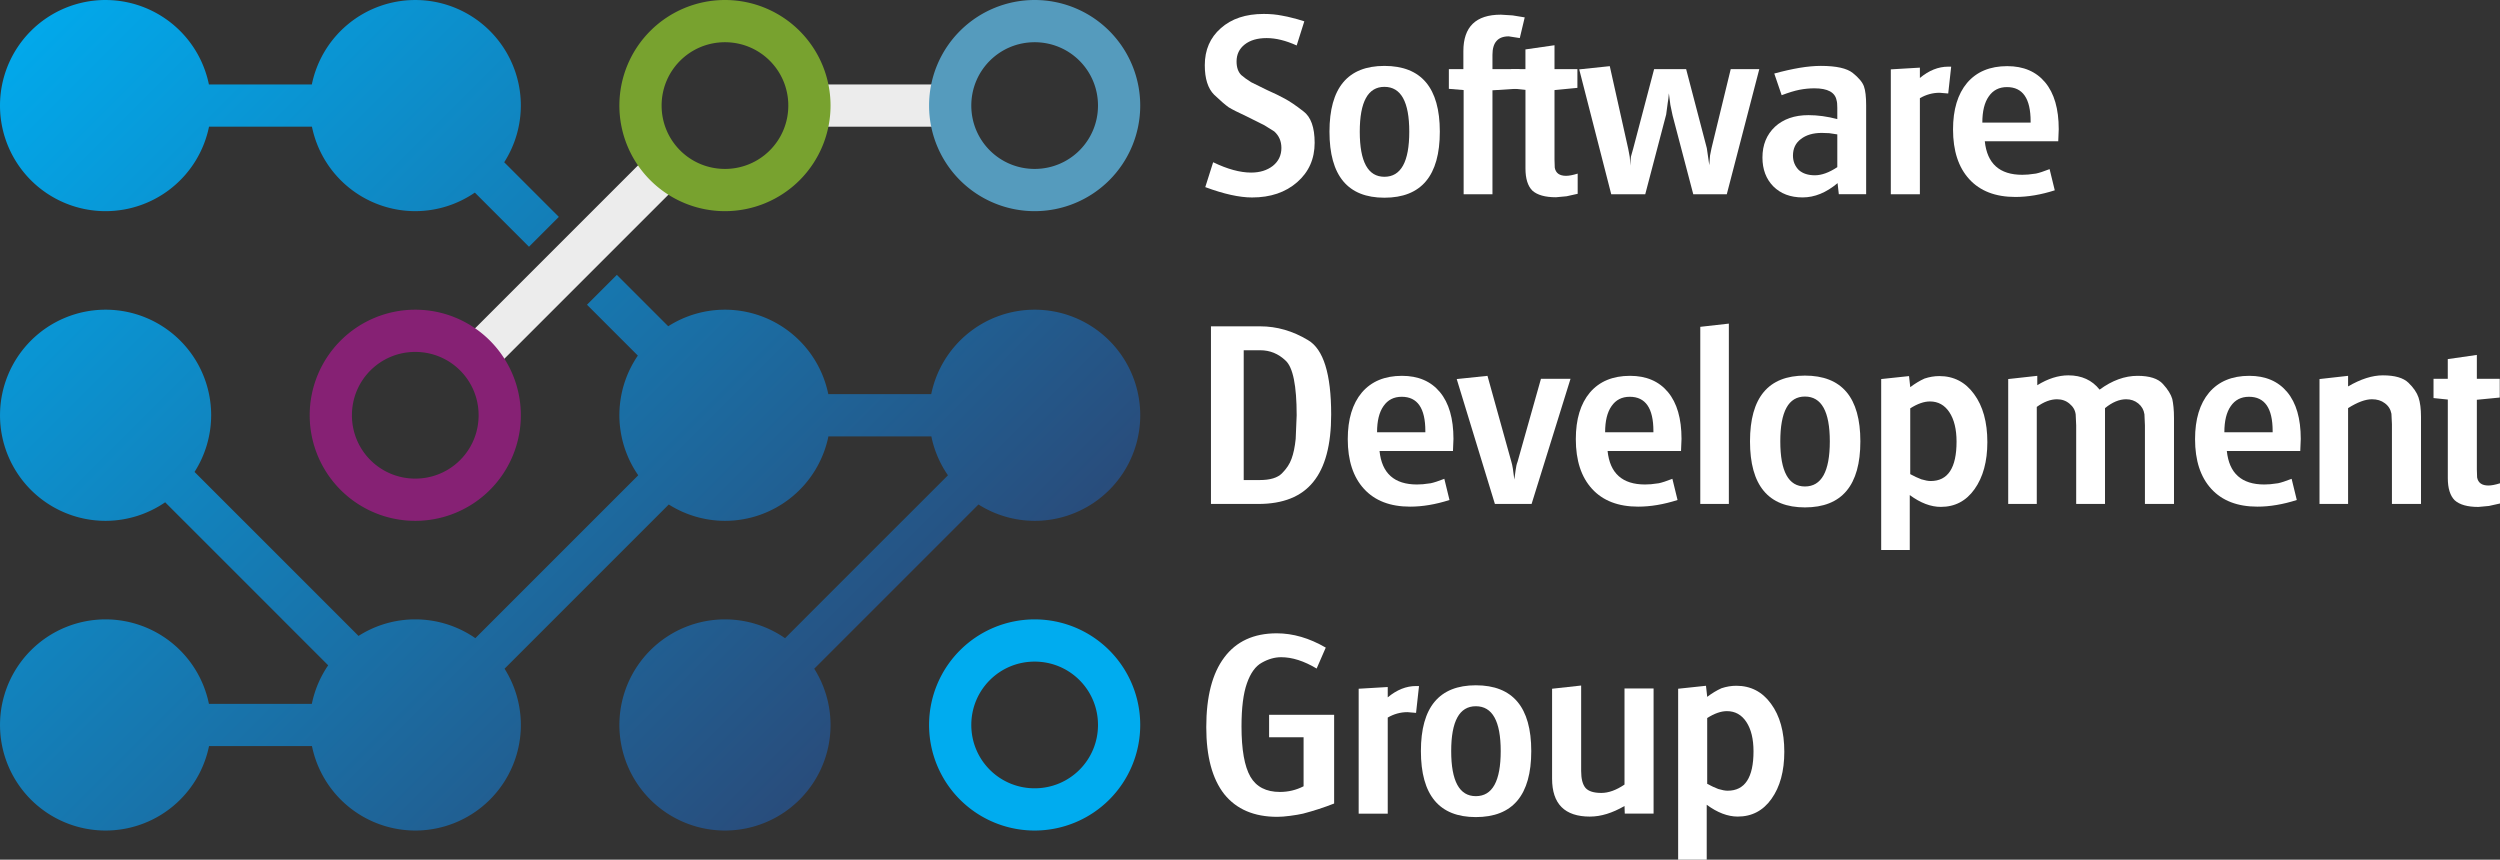 <?xml version="1.0" encoding="UTF-8" standalone="no"?>
<!-- Created with Inkscape (http://www.inkscape.org/) -->

<svg
   xmlns:dc="http://purl.org/dc/elements/1.1/"
   xmlns:cc="http://creativecommons.org/ns#"
   xmlns:rdf="http://www.w3.org/1999/02/22-rdf-syntax-ns#"
   xmlns:svg="http://www.w3.org/2000/svg"
   xmlns="http://www.w3.org/2000/svg"
   xmlns:xlink="http://www.w3.org/1999/xlink"
   xmlns:sodipodi="http://sodipodi.sourceforge.net/DTD/sodipodi-0.dtd"
   xmlns:inkscape="http://www.inkscape.org/namespaces/inkscape"
   width="50.122mm"
   height="17.236mm"
   viewBox="0 0 177.597 61.072"
   id="svg4409"
   version="1.1"
   inkscape:version="0.91 r13725"
   sodipodi:docname="ics-sdg.svg">
  <rect x="0" y="0" width="177.597" height="61.072" fill="#333333" stroke="none"/>
  <defs
     id="defs4411">
    <linearGradient
       inkscape:collect="always"
       xlink:href="#linearGradient4347"
       id="linearGradient4306"
       gradientUnits="userSpaceOnUse"
       x1="2.2898221e-006"
       y1="200"
       x2="60"
       y2="260"
       gradientTransform="translate(-208.799,164.683)" />
    <linearGradient
       inkscape:collect="always"
       id="linearGradient4347">
      <stop
         style="stop-color:#00acef;stop-opacity:1"
         offset="0"
         id="stop4349" />
      <stop
         style="stop-color:#2b4775;stop-opacity:1"
         offset="1"
         id="stop4351" />
    </linearGradient>
  </defs>
  <sodipodi:namedview
     id="base"
     pagecolor="#ffffff"
     bordercolor="#666666"
     borderopacity="1.0"
     inkscape:pageopacity="0.0"
     inkscape:pageshadow="2"
     inkscape:zoom="0.35"
     inkscape:cx="96.655833"
     inkscape:cy="-106.60661"
     inkscape:document-units="px"
     inkscape:current-layer="layer1"
     showgrid="false"
     fit-margin-top="0"
     fit-margin-left="0"
     fit-margin-right="0"
     fit-margin-bottom="0"
     inkscape:window-width="1920"
     inkscape:window-height="1018"
     inkscape:window-x="-8"
     inkscape:window-y="-8"
     inkscape:window-maximized="1" />
  <g
     inkscape:label="Layer 1"
     inkscape:groupmode="layer"
     id="layer1"
     transform="translate(208.799,-364.683)">
    <path
       id="path4278"
       d="m -201.299,364.683 a 7.5,7.5 0 0 0 -7.5,7.5 7.5,7.5 0 0 0 7.5,7.5 7.5,7.5 0 0 0 7.348,-6 l 7.312,0 a 7.5,7.5 0 0 0 7.34,6 7.5,7.5 0 0 0 4.232,-1.318 l 3.846,3.846 2.121,-2.121 -3.881,-3.881 a 7.5,7.5 0 0 0 1.182,-4.025 7.5,7.5 0 0 0 -7.5,-7.5 7.5,7.5 0 0 0 -7.348,6 l -7.312,0 a 7.5,7.5 0 0 0 -7.34,-6 z m 36.32,19.527 -2.121,2.121 3.613,3.613 a 7.5,7.5 0 0 0 -1.312,4.238 7.5,7.5 0 0 0 1.34,4.264 l -11.572,11.572 a 7.5,7.5 0 0 0 -4.268,-1.336 7.5,7.5 0 0 0 -4.031,1.176 l -11.65,-11.65 a 7.5,7.5 0 0 0 1.182,-4.025 7.5,7.5 0 0 0 -7.5,-7.5 7.5,7.5 0 0 0 -7.5,7.5 7.5,7.5 0 0 0 7.5,7.5 7.5,7.5 0 0 0 4.232,-1.318 l 11.58,11.58 a 7.5,7.5 0 0 0 -1.16,2.738 l -7.312,0 a 7.5,7.5 0 0 0 -7.34,-6 7.5,7.5 0 0 0 -7.5,7.5 7.5,7.5 0 0 0 7.5,7.5 7.5,7.5 0 0 0 7.348,-6 l 7.312,0 a 7.5,7.5 0 0 0 7.34,6 7.5,7.5 0 0 0 7.5,-7.5 7.5,7.5 0 0 0 -1.158,-3.996 l 11.666,-11.666 a 7.5,7.5 0 0 0 3.992,1.162 7.5,7.5 0 0 0 7.348,-6 l 7.312,0 a 7.5,7.5 0 0 0 1.18,2.764 l -11.572,11.572 a 7.5,7.5 0 0 0 -4.268,-1.336 7.5,7.5 0 0 0 -7.5,7.5 7.5,7.5 0 0 0 7.5,7.5 7.5,7.5 0 0 0 7.5,-7.5 7.5,7.5 0 0 0 -1.158,-3.996 l 11.666,-11.666 a 7.5,7.5 0 0 0 3.992,1.162 7.5,7.5 0 0 0 7.5,-7.5 7.5,7.5 0 0 0 -7.5,-7.5 7.5,7.5 0 0 0 -7.348,6 l -7.312,0 a 7.5,7.5 0 0 0 -7.34,-6 7.5,7.5 0 0 0 -4.031,1.176 l -3.648,-3.648 z"
       style="opacity:1;fill:url(#linearGradient4306);fill-opacity:1;stroke:none;stroke-width:0.5;stroke-linecap:square;stroke-linejoin:round;stroke-miterlimit:4;stroke-dasharray:none;stroke-dashoffset:0;stroke-opacity:1"
       inkscape:connector-curvature="0" />
    <g
       inkscape:export-ydpi="349.32202"
       inkscape:export-xdpi="349.32202"
       id="g4280"
       transform="translate(-208.799,363.527)"
       style="fill:#ffffff">
      <g
         style="font-style:normal;font-weight:normal;font-size:40px;line-height:125%;font-family:sans-serif;letter-spacing:0px;word-spacing:0px;fill:#ffffff;fill-opacity:1;stroke:none;stroke-width:1px;stroke-linecap:butt;stroke-linejoin:miter;stroke-opacity:1"
         id="text4282">
        <path
           inkscape:connector-curvature="0"
           d="m 92.115,4.386 q -1.155,-0.525 -2.135,-0.525 -0.98,0 -1.558,0.455 -0.578,0.455 -0.578,1.208 0,0.63 0.333,0.963 0.28,0.245 0.7,0.507 l 1.137,0.56 q 0.752,0.333 1.26,0.613 0.525,0.28 1.312,0.892 0.805,0.595 0.805,2.24 0,1.715 -1.242,2.8 -1.242,1.085 -3.203,1.085 -1.347,0 -3.325,-0.735 l 0.56,-1.768 q 1.522,0.735 2.695,0.735 0.927,0 1.54,-0.472 0.613,-0.49 0.613,-1.278 0,-0.718 -0.507,-1.173 l -0.7,-0.438 -1.26,-0.63 q -0.91,-0.42 -1.278,-0.647 -0.35,-0.245 -1.032,-0.892 -0.665,-0.665 -0.665,-2.1 0,-1.627 1.137,-2.625 1.137,-1.015 3.045,-1.015 0.718,0 1.312,0.122 0.403,0.07 0.718,0.158 0.315,0.07 0.858,0.245 l -0.542,1.715 z"
           style="font-style:normal;font-variant:normal;font-weight:100;font-stretch:normal;font-size:17.5px;font-family:Glasgow-Medium;-inkscape-font-specification:'Glasgow-Medium Thin';fill:#ffffff"
           id="path4309" />
        <path
           inkscape:connector-curvature="0"
           d="m 98.346,5.838 q 3.937,0 3.937,4.673 0,4.69 -3.937,4.69 -3.902,0 -3.902,-4.69 0,-4.673 3.902,-4.673 z m -1.75,4.673 q 0,3.203 1.75,3.203 1.767,0 1.767,-3.203 0,-3.185 -1.767,-3.185 -1.75,0 -1.75,3.185 z"
           style="font-style:normal;font-variant:normal;font-weight:100;font-stretch:normal;font-size:17.5px;font-family:Glasgow-Medium;-inkscape-font-specification:'Glasgow-Medium Thin';fill:#ffffff"
           id="path4311" />
        <path
           inkscape:connector-curvature="0"
           d="m 102.924,6.066 1.032,0 0,-1.278 q 0,-2.59 2.66,-2.59 l 0.84,0.052 0.858,0.14 -0.35,1.47 -0.787,-0.122 q -1.155,0 -1.155,1.312 l 0,1.015 1.925,0 0,1.383 -1.925,0.122 0,7.385 -2.047,0 0,-7.402 -1.05,-0.087 0,-1.4 z"
           style="font-style:normal;font-variant:normal;font-weight:100;font-stretch:normal;font-size:17.5px;font-family:Glasgow-Medium;-inkscape-font-specification:'Glasgow-Medium Thin';fill:#ffffff"
           id="path4314" />
        <path
           inkscape:connector-curvature="0"
           d="m 107.35,6.066 1.015,0 0,-1.4 2.065,-0.297 0,1.698 1.627,0 0,1.33 -1.627,0.158 0,4.935 0.018,0.578 q 0.105,0.578 0.805,0.578 0.315,0 0.823,-0.158 l 0,1.435 -0.787,0.175 -0.752,0.07 q -1.155,0 -1.68,-0.472 -0.49,-0.49 -0.49,-1.575 l 0,-5.582 -1.015,-0.105 0,-1.365 z"
           style="font-style:normal;font-variant:normal;font-weight:100;font-stretch:normal;font-size:17.5px;font-family:Glasgow-Medium;-inkscape-font-specification:'Glasgow-Medium Thin';fill:#ffffff"
           id="path4316" />
        <path
           inkscape:connector-curvature="0"
           d="m 114.357,5.856 1.312,5.88 0.105,0.56 0.052,0.63 q 0,-0.49 0.035,-0.647 l 0.158,-0.56 1.488,-5.652 2.275,0 1.47,5.617 0.175,1.208 0.052,-0.682 0.105,-0.525 1.365,-5.617 2.03,0 -2.31,8.89 -2.38,0 -1.47,-5.6 -0.158,-0.752 -0.105,-0.823 -0.035,0.367 -0.052,0.35 -0.105,0.787 -1.488,5.67 -2.415,0 -2.275,-8.873 2.17,-0.228 z"
           style="font-style:normal;font-variant:normal;font-weight:100;font-stretch:normal;font-size:17.5px;font-family:Glasgow-Medium;-inkscape-font-specification:'Glasgow-Medium Thin';fill:#ffffff"
           id="path4318" />
        <path
           inkscape:connector-curvature="0"
           d="m 130.521,8.848 q 0,-0.403 -0.052,-0.56 -0.158,-0.858 -1.575,-0.858 -0.525,0 -1.067,0.105 -0.525,0.105 -1.26,0.385 l -0.525,-1.54 q 0.963,-0.263 1.785,-0.403 0.84,-0.14 1.522,-0.14 1.645,0 2.275,0.507 0.63,0.507 0.787,0.945 0.158,0.438 0.158,1.347 l 0,6.317 -1.942,0 -0.087,-0.787 q -1.208,1.015 -2.485,1.015 -1.295,0 -2.083,-0.787 -0.77,-0.787 -0.77,-2.047 0,-1.347 0.892,-2.188 0.438,-0.403 1.032,-0.613 0.595,-0.21 1.347,-0.21 0.98,0 2.047,0.28 l 0,-0.77 z m 0,1.855 -0.578,-0.087 -0.525,-0.018 q -0.927,0 -1.488,0.438 -0.56,0.42 -0.56,1.173 0,0.613 0.42,1.032 0.42,0.367 1.137,0.367 0.718,0 1.593,-0.578 l 0,-2.328 z"
           style="font-style:normal;font-variant:normal;font-weight:100;font-stretch:normal;font-size:17.5px;font-family:Glasgow-Medium;-inkscape-font-specification:'Glasgow-Medium Thin';fill:#ffffff"
           id="path4320" />
        <path
           inkscape:connector-curvature="0"
           d="m 134.321,6.083 2.065,-0.122 0,0.735 q 0.963,-0.805 2.013,-0.805 l 0.21,0 -0.21,1.907 -0.613,-0.052 q -0.735,0 -1.4,0.385 l 0,6.825 -2.065,0 0,-8.873 z"
           style="font-style:normal;font-variant:normal;font-weight:100;font-stretch:normal;font-size:17.5px;font-family:Glasgow-Medium;-inkscape-font-specification:'Glasgow-Medium Thin';fill:#ffffff"
           id="path4322" />
        <path
           inkscape:connector-curvature="0"
           d="m 140.998,11.193 q 0.245,2.38 2.66,2.38 0.21,0 0.42,-0.018 0.228,-0.018 0.56,-0.07 0.333,-0.07 0.963,-0.315 l 0.367,1.505 q -1.47,0.472 -2.8,0.472 -2.118,0 -3.272,-1.26 -1.155,-1.26 -1.155,-3.535 0,-2.118 0.998,-3.308 1.015,-1.19 2.853,-1.19 1.732,0 2.695,1.155 0.963,1.155 0.963,3.325 l -0.035,0.858 -5.215,0 z m -0.175,-1.33 3.43,0 0,-0.087 q 0,-2.433 -1.68,-2.433 -0.84,0 -1.295,0.665 -0.455,0.647 -0.455,1.855 z"
           style="font-style:normal;font-variant:normal;font-weight:100;font-stretch:normal;font-size:17.5px;font-family:Glasgow-Medium;-inkscape-font-specification:'Glasgow-Medium Thin';fill:#ffffff"
           id="path4326" />
      </g>
      <g
         style="font-style:normal;font-weight:normal;font-size:40px;line-height:125%;font-family:sans-serif;letter-spacing:0px;word-spacing:0px;fill:#ffffff;fill-opacity:1;stroke:none;stroke-width:1px;stroke-linecap:butt;stroke-linejoin:miter;stroke-opacity:1"
         id="text4286">
        <path
           inkscape:connector-curvature="0"
           d="m 86.025,24.338 3.5,0 q 1.768,0 3.395,0.98 1.645,0.963 1.645,5.285 0,3.237 -1.278,4.795 -1.26,1.558 -3.902,1.558 l -3.36,0 0,-12.617 z m 2.328,10.92 1.137,0 q 1.103,0 1.575,-0.472 0.49,-0.49 0.682,-1.032 0.21,-0.56 0.297,-1.417 l 0.07,-1.68 q 0,-3.167 -0.787,-3.885 -0.77,-0.735 -1.802,-0.735 l -1.173,0 0,9.223 z"
           style="font-style:normal;font-variant:normal;font-weight:100;font-stretch:normal;font-size:17.5px;font-family:Glasgow-Medium;-inkscape-font-specification:'Glasgow-Medium Thin';fill:#ffffff"
           id="path4329" />
        <path
           inkscape:connector-curvature="0"
           d="m 98,33.193 q 0.245,2.38 2.66,2.38 0.21,0 0.42,-0.018 0.228,-0.018 0.56,-0.07 0.333,-0.07 0.963,-0.315 l 0.367,1.505 q -1.47,0.472 -2.8,0.472 -2.118,0 -3.272,-1.26 -1.155,-1.26 -1.155,-3.535 0,-2.118 0.998,-3.308 1.015,-1.19 2.853,-1.19 1.732,0 2.695,1.155 0.963,1.155 0.963,3.325 l -0.035,0.858 -5.215,0 z m -0.175,-1.33 3.43,0 0,-0.087 q 0,-2.433 -1.68,-2.433 -0.84,0 -1.295,0.665 -0.455,0.647 -0.455,1.855 z"
           style="font-style:normal;font-variant:normal;font-weight:100;font-stretch:normal;font-size:17.5px;font-family:Glasgow-Medium;-inkscape-font-specification:'Glasgow-Medium Thin';fill:#ffffff"
           id="path4331" />
        <path
           inkscape:connector-curvature="0"
           d="m 105.669,27.856 1.698,6.107 q 0.105,0.333 0.21,1.26 l 0.087,-0.647 q 0.052,-0.403 0.14,-0.613 l 1.663,-5.897 2.1,0 -2.765,8.89 -2.607,0 -2.712,-8.873 2.188,-0.228 z"
           style="font-style:normal;font-variant:normal;font-weight:100;font-stretch:normal;font-size:17.5px;font-family:Glasgow-Medium;-inkscape-font-specification:'Glasgow-Medium Thin';fill:#ffffff"
           id="path4333" />
        <path
           inkscape:connector-curvature="0"
           d="m 114.201,33.193 q 0.245,2.38 2.66,2.38 0.21,0 0.42,-0.018 0.228,-0.018 0.56,-0.07 0.333,-0.07 0.963,-0.315 l 0.367,1.505 q -1.47,0.472 -2.8,0.472 -2.118,0 -3.272,-1.26 -1.155,-1.26 -1.155,-3.535 0,-2.118 0.998,-3.308 1.015,-1.19 2.853,-1.19 1.732,0 2.695,1.155 0.963,1.155 0.963,3.325 l -0.035,0.858 -5.215,0 z m -0.175,-1.33 3.43,0 0,-0.087 q 0,-2.433 -1.68,-2.433 -0.84,0 -1.295,0.665 -0.455,0.647 -0.455,1.855 z"
           style="font-style:normal;font-variant:normal;font-weight:100;font-stretch:normal;font-size:17.5px;font-family:Glasgow-Medium;-inkscape-font-specification:'Glasgow-Medium Thin';fill:#ffffff"
           id="path4335" />
        <path
           inkscape:connector-curvature="0"
           d="m 120.786,24.373 2.03,-0.228 0,12.81 -2.03,0 0,-12.582 z"
           style="font-style:normal;font-variant:normal;font-weight:100;font-stretch:normal;font-size:17.5px;font-family:Glasgow-Medium;-inkscape-font-specification:'Glasgow-Medium Thin';fill:#ffffff"
           id="path4337" />
        <path
           inkscape:connector-curvature="0"
           d="m 128.22,27.838 q 3.938,0 3.938,4.673 0,4.69 -3.938,4.69 -3.902,0 -3.902,-4.69 0,-4.673 3.902,-4.673 z m -1.75,4.673 q 0,3.203 1.75,3.203 1.768,0 1.768,-3.203 0,-3.185 -1.768,-3.185 -1.75,0 -1.75,3.185 z"
           style="font-style:normal;font-variant:normal;font-weight:100;font-stretch:normal;font-size:17.5px;font-family:Glasgow-Medium;-inkscape-font-specification:'Glasgow-Medium Thin';fill:#ffffff"
           id="path4339" />
        <path
           inkscape:connector-curvature="0"
           d="m 133.637,28.083 1.978,-0.21 0.087,0.787 q 0.507,-0.385 1.015,-0.613 0.525,-0.175 1.05,-0.175 1.54,0 2.467,1.278 0.945,1.278 0.945,3.413 0,2.065 -0.91,3.342 -0.892,1.26 -2.397,1.26 -1.067,0 -2.205,-0.84 l 0,3.902 -2.03,0 0,-12.145 z m 2.065,6.755 q 0.42,0.228 0.787,0.367 0.403,0.122 0.665,0.122 1.837,0 1.837,-2.8 0,-1.312 -0.507,-2.083 -0.507,-0.77 -1.383,-0.77 -0.63,0 -1.4,0.49 l 0,4.673 z"
           style="font-style:normal;font-variant:normal;font-weight:100;font-stretch:normal;font-size:17.5px;font-family:Glasgow-Medium;-inkscape-font-specification:'Glasgow-Medium Thin';fill:#ffffff"
           id="path4341" />
        <path
           inkscape:connector-curvature="0"
           d="m 142.661,28.083 2.065,-0.228 0,0.665 q 1.137,-0.7 2.205,-0.7 1.417,0 2.223,1.015 1.33,-0.98 2.695,-0.98 1.278,0 1.802,0.578 0.525,0.578 0.665,1.067 0.052,0.228 0.087,0.578 0.035,0.333 0.035,0.787 l 0,6.09 -2.065,0 0,-5.582 -0.035,-0.787 q -0.07,-0.472 -0.438,-0.77 -0.367,-0.297 -0.858,-0.297 -0.735,0 -1.505,0.63 l 0,6.808 -2.047,0 0,-5.582 -0.035,-0.77 q -0.052,-0.455 -0.438,-0.77 -0.367,-0.315 -0.892,-0.315 -0.682,0 -1.435,0.542 l 0,6.895 -2.03,0 0,-8.873 z"
           style="font-style:normal;font-variant:normal;font-weight:100;font-stretch:normal;font-size:17.5px;font-family:Glasgow-Medium;-inkscape-font-specification:'Glasgow-Medium Thin';fill:#ffffff"
           id="path4343" />
        <path
           inkscape:connector-curvature="0"
           d="m 158.191,33.193 q 0.245,2.38 2.66,2.38 0.21,0 0.42,-0.018 0.228,-0.018 0.56,-0.07 0.333,-0.07 0.963,-0.315 l 0.367,1.505 q -1.47,0.472 -2.8,0.472 -2.118,0 -3.272,-1.26 -1.155,-1.26 -1.155,-3.535 0,-2.118 0.998,-3.308 1.015,-1.19 2.853,-1.19 1.732,0 2.695,1.155 0.963,1.155 0.963,3.325 l -0.035,0.858 -5.215,0 z m -0.175,-1.33 3.43,0 0,-0.087 q 0,-2.433 -1.68,-2.433 -0.84,0 -1.295,0.665 -0.455,0.647 -0.455,1.855 z"
           style="font-style:normal;font-variant:normal;font-weight:100;font-stretch:normal;font-size:17.5px;font-family:Glasgow-Medium;-inkscape-font-specification:'Glasgow-Medium Thin';fill:#ffffff"
           id="path4345" />
        <path
           inkscape:connector-curvature="0"
           d="m 164.775,28.083 2.03,-0.228 0,0.752 q 1.347,-0.787 2.467,-0.787 1.278,0 1.82,0.525 0.542,0.525 0.718,1.05 0.175,0.525 0.175,1.365 l 0,6.195 -2.065,0 0,-5.67 -0.035,-0.735 q -0.087,-0.472 -0.472,-0.752 -0.367,-0.28 -0.91,-0.28 -0.7,0 -1.698,0.63 l 0,6.808 -2.03,0 0,-8.873 z"
           style="font-style:normal;font-variant:normal;font-weight:100;font-stretch:normal;font-size:17.5px;font-family:Glasgow-Medium;-inkscape-font-specification:'Glasgow-Medium Thin';fill:#ffffff"
           id="path4347" />
        <path
           inkscape:connector-curvature="0"
           d="m 172.872,28.066 1.015,0 0,-1.4 2.065,-0.297 0,1.698 1.627,0 0,1.33 -1.627,0.158 0,4.935 0.018,0.578 q 0.105,0.578 0.805,0.578 0.315,0 0.823,-0.158 l 0,1.435 -0.787,0.175 -0.752,0.07 q -1.155,0 -1.68,-0.472 -0.49,-0.49 -0.49,-1.575 l 0,-5.582 -1.015,-0.105 0,-1.365 z"
           style="font-style:normal;font-variant:normal;font-weight:100;font-stretch:normal;font-size:17.5px;font-family:Glasgow-Medium;-inkscape-font-specification:'Glasgow-Medium Thin';fill:#ffffff"
           id="path4349" />
      </g>
      <g
         style="font-style:normal;font-weight:normal;font-size:40px;line-height:125%;font-family:sans-serif;letter-spacing:0px;word-spacing:0px;fill:#ffffff;fill-opacity:1;stroke:none;stroke-width:1px;stroke-linecap:butt;stroke-linejoin:miter;stroke-opacity:1"
         id="text4290">
        <path
           inkscape:connector-curvature="0"
           d="m 93.532,48.648 q -1.347,-0.805 -2.52,-0.805 -0.682,0 -1.365,0.385 -0.682,0.367 -1.067,1.47 -0.385,1.085 -0.385,3.062 0,2.467 0.63,3.57 0.63,1.085 2.1,1.085 0.892,0 1.68,-0.403 l 0,-3.482 -2.45,0 0,-1.593 4.62,0 0,6.3 q -1.067,0.42 -2.205,0.718 -0.385,0.087 -0.927,0.158 -0.525,0.07 -0.91,0.07 -2.467,0 -3.763,-1.61 -1.278,-1.627 -1.278,-4.76 0,-3.255 1.278,-4.952 1.278,-1.715 3.728,-1.715 1.732,0 3.482,1.015 l -0.647,1.488 z"
           style="font-style:normal;font-variant:normal;font-weight:100;font-stretch:normal;font-size:17.5px;font-family:Glasgow-Medium;-inkscape-font-specification:'Glasgow-Medium Thin';fill:#ffffff"
           id="path4352" />
        <path
           inkscape:connector-curvature="0"
           d="m 96.518,50.083 2.065,-0.122 0,0.735 q 0.963,-0.805 2.012,-0.805 l 0.21,0 -0.21,1.907 -0.612,-0.052 q -0.735,0 -1.4,0.385 l 0,6.825 -2.065,0 0,-8.873 z"
           style="font-style:normal;font-variant:normal;font-weight:100;font-stretch:normal;font-size:17.5px;font-family:Glasgow-Medium;-inkscape-font-specification:'Glasgow-Medium Thin';fill:#ffffff"
           id="path4354" />
        <path
           inkscape:connector-curvature="0"
           d="m 104.841,49.838 q 3.938,0 3.938,4.673 0,4.69 -3.938,4.69 -3.902,0 -3.902,-4.69 0,-4.673 3.902,-4.673 z m -1.75,4.673 q 0,3.203 1.75,3.203 1.768,0 1.768,-3.203 0,-3.185 -1.768,-3.185 -1.75,0 -1.75,3.185 z"
           style="font-style:normal;font-variant:normal;font-weight:100;font-stretch:normal;font-size:17.5px;font-family:Glasgow-Medium;-inkscape-font-specification:'Glasgow-Medium Thin';fill:#ffffff"
           id="path4356" />
        <path
           inkscape:connector-curvature="0"
           d="m 112.953,59.166 q -2.695,0 -2.695,-2.695 l 0,-6.388 2.065,-0.228 0,6.072 q 0,0.84 0.315,1.208 0.315,0.35 1.12,0.35 0.77,0 1.645,-0.595 l 0,-6.825 2.065,0 0,8.89 -2.047,0 -0.018,-0.542 q -1.295,0.752 -2.45,0.752 z"
           style="font-style:normal;font-variant:normal;font-weight:100;font-stretch:normal;font-size:17.5px;font-family:Glasgow-Medium;-inkscape-font-specification:'Glasgow-Medium Thin';fill:#ffffff"
           id="path4358" />
        <path
           inkscape:connector-curvature="0"
           d="m 119.213,50.083 1.978,-0.21 0.087,0.787 q 0.507,-0.385 1.015,-0.613 0.525,-0.175 1.05,-0.175 1.54,0 2.467,1.278 0.945,1.278 0.945,3.413 0,2.065 -0.91,3.342 -0.892,1.26 -2.397,1.26 -1.067,0 -2.205,-0.84 l 0,3.902 -2.03,0 0,-12.145 z m 2.065,6.755 q 0.42,0.228 0.787,0.367 0.403,0.122 0.665,0.122 1.837,0 1.837,-2.8 0,-1.312 -0.507,-2.083 -0.507,-0.77 -1.383,-0.77 -0.63,0 -1.4,0.49 l 0,4.673 z"
           style="font-style:normal;font-variant:normal;font-weight:100;font-stretch:normal;font-size:17.5px;font-family:Glasgow-Medium;-inkscape-font-specification:'Glasgow-Medium Thin';fill:#ffffff"
           id="path4360" />
      </g>
    </g>
    <rect
       ry="0"
       y="150.605"
       x="379.335"
       height="3"
       width="21"
       id="rect4294"
       style="opacity:1;fill:#ececec;fill-opacity:1;stroke:none;stroke-width:0.5;stroke-linecap:square;stroke-linejoin:round;stroke-miterlimit:4;stroke-dasharray:none;stroke-dashoffset:0;stroke-opacity:1"
       transform="matrix(-0.707,0.707,0.707,0.707,0,0)"
       inkscape:export-xdpi="349.32202"
       inkscape:export-ydpi="349.32202" />
    <rect
       style="opacity:1;fill:#ececec;fill-opacity:1;stroke:none;stroke-width:0.5;stroke-linecap:square;stroke-linejoin:round;stroke-miterlimit:4;stroke-dasharray:none;stroke-dashoffset:0;stroke-opacity:1"
       id="rect4296"
       width="11"
       height="3"
       x="-151.799"
       y="370.683"
       ry="0"
       inkscape:export-xdpi="349.32202"
       inkscape:export-ydpi="349.32202" />
    <path
       inkscape:connector-curvature="0"
       style="opacity:1;fill:#559bbd;fill-opacity:1;stroke:none;stroke-width:0.5;stroke-linecap:square;stroke-linejoin:round;stroke-miterlimit:4;stroke-dasharray:none;stroke-dashoffset:0;stroke-opacity:1"
       d="m -135.299,364.683 a 7.5,7.5 0 0 0 -7.5,7.5 7.5,7.5 0 0 0 7.5,7.5 7.5,7.5 0 0 0 7.5,-7.5 7.5,7.5 0 0 0 -7.5,-7.5 z m 0,3 c 2.493,0 4.5,2.007 4.5,4.5 0,2.493 -2.007,4.5 -4.5,4.5 -2.493,0 -4.5,-2.007 -4.5,-4.5 0,-2.493 2.007,-4.5 4.5,-4.5 z"
       id="path4298"
       inkscape:export-xdpi="349.32202"
       inkscape:export-ydpi="349.32202" />
    <path
       id="path4300"
       d="m -179.299,386.683 a 7.5,7.5 0 0 0 -7.5,7.5 7.5,7.5 0 0 0 7.5,7.5 7.5,7.5 0 0 0 7.5,-7.5 7.5,7.5 0 0 0 -7.5,-7.5 z m 0,3 c 2.493,0 4.5,2.007 4.5,4.5 0,2.493 -2.007,4.5 -4.5,4.5 -2.493,0 -4.5,-2.007 -4.5,-4.5 0,-2.493 2.007,-4.5 4.5,-4.5 z"
       style="opacity:1;fill:#862174;fill-opacity:1;stroke:none;stroke-width:0.5;stroke-linecap:square;stroke-linejoin:round;stroke-miterlimit:4;stroke-dasharray:none;stroke-dashoffset:0;stroke-opacity:1"
       inkscape:connector-curvature="0"
       inkscape:export-xdpi="349.32202"
       inkscape:export-ydpi="349.32202" />
    <path
       inkscape:connector-curvature="0"
       style="opacity:1;fill:#78a22f;fill-opacity:1;stroke:none;stroke-width:0.5;stroke-linecap:square;stroke-linejoin:round;stroke-miterlimit:4;stroke-dasharray:none;stroke-dashoffset:0;stroke-opacity:1"
       d="m -157.299,364.683 a 7.5,7.5 0 0 0 -7.5,7.5 7.5,7.5 0 0 0 7.5,7.5 7.5,7.5 0 0 0 7.5,-7.5 7.5,7.5 0 0 0 -7.5,-7.5 z m 0,3 c 2.493,0 4.5,2.007 4.5,4.5 0,2.493 -2.007,4.5 -4.5,4.5 -2.493,0 -4.5,-2.007 -4.5,-4.5 0,-2.493 2.007,-4.5 4.5,-4.5 z"
       id="path4302"
       inkscape:export-xdpi="349.32202"
       inkscape:export-ydpi="349.32202" />
    <path
       id="path4304"
       d="m -135.299,408.683 a 7.5,7.5 0 0 0 -7.5,7.5 7.5,7.5 0 0 0 7.5,7.5 7.5,7.5 0 0 0 7.5,-7.5 7.5,7.5 0 0 0 -7.5,-7.5 z m 0,3 c 2.493,0 4.5,2.007 4.5,4.5 0,2.493 -2.007,4.5 -4.5,4.5 -2.493,0 -4.5,-2.007 -4.5,-4.5 0,-2.493 2.007,-4.5 4.5,-4.5 z"
       style="opacity:1;fill:#00acef;fill-opacity:1;stroke:none;stroke-width:0.5;stroke-linecap:square;stroke-linejoin:round;stroke-miterlimit:4;stroke-dasharray:none;stroke-dashoffset:0;stroke-opacity:1"
       inkscape:connector-curvature="0"
       inkscape:export-xdpi="349.32202"
       inkscape:export-ydpi="349.32202" />
  </g>
</svg>
